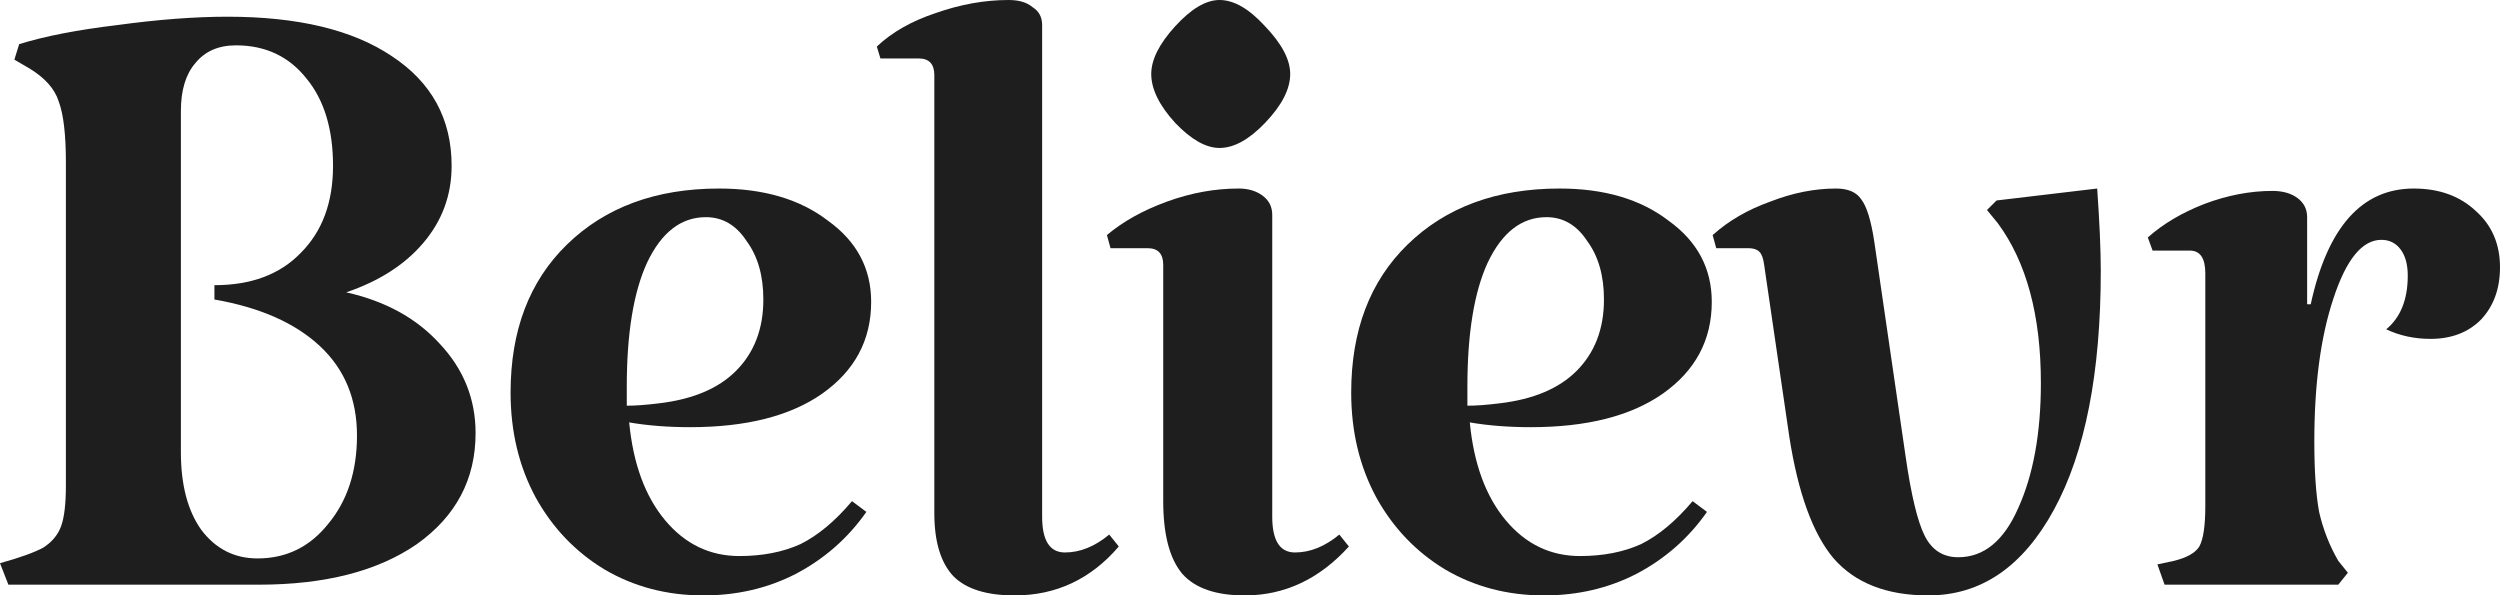 <svg width="655" height="156" viewBox="0 0 655 156" fill="none" xmlns="http://www.w3.org/2000/svg">
<path d="M90.705 76.593C100.958 78.886 109.118 83.367 115.186 90.036C121.464 96.705 124.602 104.521 124.602 113.483C124.602 125.571 119.476 135.263 109.223 142.557C98.97 149.643 85.16 153.186 67.794 153.186H2.197L0 147.559C5.231 146.1 8.997 144.745 11.299 143.495C13.601 142.036 15.17 140.16 16.007 137.868C16.844 135.575 17.262 132.032 17.262 127.238V42.517C17.262 35.222 16.634 29.908 15.379 26.573C14.333 23.238 11.717 20.321 7.533 17.82L3.766 15.631L5.022 11.567C11.717 9.483 20.296 7.816 30.758 6.565C41.429 5.106 51.054 4.377 59.633 4.377C78.046 4.377 92.379 7.816 102.632 14.693C113.094 21.571 118.325 31.158 118.325 43.455C118.325 51.166 115.814 57.94 110.792 63.776C105.98 69.403 99.284 73.675 90.705 76.593ZM67.48 146.309C75.012 146.309 81.185 143.287 85.998 137.242C91.019 131.198 93.53 123.487 93.53 114.108C93.53 104.521 90.287 96.705 83.8 90.661C77.314 84.617 68.108 80.553 56.181 78.469V74.717C65.806 74.717 73.338 71.904 78.779 66.277C84.428 60.649 87.253 53.042 87.253 43.455C87.253 33.868 84.951 26.261 80.348 20.633C75.745 14.798 69.572 11.88 61.83 11.88C57.227 11.88 53.67 13.443 51.159 16.569C48.648 19.487 47.393 23.655 47.393 29.074V118.485C47.393 127.03 49.171 133.804 52.728 138.806C56.495 143.808 61.412 146.309 67.48 146.309Z" fill="#1E1E1E"/>
<path d="M193.72 145.683C199.788 145.683 205.123 144.641 209.727 142.557C214.33 140.265 218.829 136.513 223.223 131.303L226.989 134.116C222.176 140.994 216.004 146.413 208.471 150.373C201.148 154.124 193.092 156 184.304 156C174.679 156 165.996 153.707 158.254 149.122C150.721 144.537 144.758 138.285 140.364 130.365C135.97 122.236 133.773 113.066 133.773 102.854C133.773 86.597 138.69 73.675 148.524 64.088C158.568 54.293 171.854 49.395 188.384 49.395C200.102 49.395 209.622 52.208 216.945 57.836C224.478 63.255 228.244 70.341 228.244 79.094C228.244 89.098 223.955 97.122 215.376 103.166C207.007 109.002 195.498 111.92 180.852 111.92C174.993 111.92 169.657 111.503 164.845 110.669C165.891 121.507 169.03 130.052 174.261 136.305C179.492 142.557 185.978 145.683 193.72 145.683ZM184.932 56.898C178.445 56.898 173.319 60.858 169.553 68.778C165.996 76.489 164.217 87.327 164.217 101.291V106.293C166.519 106.293 169.343 106.084 172.691 105.667C181.479 104.625 188.175 101.812 192.778 97.227C197.591 92.433 199.997 86.18 199.997 78.469C199.997 72.216 198.532 67.11 195.603 63.15C192.883 58.982 189.326 56.898 184.932 56.898Z" fill="#1E1E1E"/>
<path d="M273.04 135.367C273.04 141.619 275.028 144.746 279.004 144.746C282.979 144.746 286.85 143.182 290.617 140.056L293.127 143.182C285.804 151.727 276.702 156 265.822 156C258.498 156 253.163 154.333 249.815 150.998C246.467 147.455 244.793 141.932 244.793 134.429V19.695C244.793 16.778 243.433 15.319 240.713 15.319H230.669L229.728 12.192C233.703 8.441 238.83 5.523 245.107 3.439C251.593 1.146 257.975 0 264.252 0C266.973 0 269.065 0.625 270.53 1.876C272.204 2.918 273.04 4.481 273.04 6.565V135.367Z" fill="#1E1E1E"/>
<path d="M333.326 135.367C333.326 141.619 335.314 144.746 339.289 144.746C343.265 144.746 347.136 143.182 350.902 140.056L353.413 143.182C345.671 151.727 336.569 156 326.107 156C318.575 156 313.134 154.124 309.787 150.373C306.439 146.413 304.765 140.056 304.765 131.303V69.403C304.765 66.485 303.405 65.026 300.685 65.026H290.955L290.013 61.587C294.198 58.044 299.429 55.126 305.706 52.834C311.984 50.541 318.261 49.395 324.538 49.395C327.049 49.395 329.141 50.02 330.815 51.27C332.489 52.521 333.326 54.188 333.326 56.273V135.367ZM301.626 19.383C301.626 15.631 303.719 11.463 307.903 6.878C312.088 2.293 315.959 0 319.516 0C323.283 0 327.258 2.293 331.443 6.878C335.837 11.463 338.034 15.631 338.034 19.383C338.034 23.343 335.837 27.615 331.443 32.2C327.258 36.577 323.283 38.766 319.516 38.766C315.959 38.766 312.088 36.577 307.903 32.2C303.719 27.615 301.626 23.343 301.626 19.383Z" fill="#1E1E1E"/>
<path d="M413.961 145.683C420.029 145.683 425.364 144.641 429.968 142.557C434.571 140.265 439.07 136.513 443.464 131.303L447.23 134.116C442.417 140.994 436.245 146.413 428.712 150.373C421.389 154.124 413.333 156 404.545 156C394.92 156 386.237 153.707 378.495 149.122C370.962 144.537 364.999 138.285 360.605 130.365C356.211 122.236 354.014 113.066 354.014 102.854C354.014 86.597 358.931 73.675 368.765 64.088C378.809 54.293 392.095 49.395 408.625 49.395C420.343 49.395 429.863 52.208 437.186 57.836C444.719 63.255 448.485 70.341 448.485 79.094C448.485 89.098 444.196 97.122 435.617 103.166C427.248 109.002 415.739 111.92 401.093 111.92C395.234 111.92 389.898 111.503 385.086 110.669C386.132 121.507 389.271 130.052 394.502 136.305C399.733 142.557 406.219 145.683 413.961 145.683ZM405.173 56.898C398.686 56.898 393.56 60.858 389.794 68.778C386.237 76.489 384.458 87.327 384.458 101.291V106.293C386.76 106.293 389.584 106.084 392.932 105.667C401.72 104.625 408.416 101.812 413.019 97.227C417.832 92.433 420.238 86.18 420.238 78.469C420.238 72.216 418.773 67.11 415.844 63.15C413.124 58.982 409.567 56.898 405.173 56.898Z" fill="#1E1E1E"/>
<path d="M513.055 145.996C519.75 145.996 524.981 141.723 528.748 133.178C532.723 124.425 534.711 113.483 534.711 100.353C534.711 82.637 530.945 68.673 523.412 58.461L520.587 55.022L523.098 52.521L549.462 49.395C550.09 58.357 550.404 65.547 550.404 70.966C550.404 97.643 546.324 118.485 538.163 133.491C530.003 148.497 519.018 156 505.208 156C494.328 156 486.063 152.77 480.413 146.309C474.973 139.848 471.102 129.218 468.8 114.421L462.209 69.403C462 67.736 461.582 66.589 460.954 65.964C460.326 65.339 459.385 65.026 458.129 65.026H449.655L448.713 61.587C452.898 57.836 457.92 54.918 463.779 52.834C469.637 50.541 475.392 49.395 481.041 49.395C484.18 49.395 486.377 50.333 487.632 52.208C489.097 54.084 490.248 57.836 491.084 63.463L499.245 119.423C500.71 129.635 502.383 136.617 504.267 140.369C506.15 144.12 509.079 145.996 513.055 145.996Z" fill="#1E1E1E"/>
<path d="M632.402 49.395C639.098 49.395 644.538 51.375 648.723 55.335C652.908 59.086 655 63.984 655 70.028C655 75.655 653.326 80.24 649.978 83.784C646.63 87.118 642.236 88.786 636.796 88.786C632.611 88.786 628.74 87.952 625.183 86.285C628.95 83.158 630.833 78.469 630.833 72.216C630.833 69.299 630.205 67.006 628.95 65.339C627.694 63.671 626.02 62.838 623.928 62.838C618.906 62.838 614.721 67.944 611.374 78.156C608.026 88.16 606.352 100.665 606.352 115.671C606.352 123.383 606.77 129.531 607.607 134.116C608.653 138.701 610.327 142.974 612.629 146.934L615.14 150.06L612.629 153.186H567.119L565.236 147.872L569.63 146.934C572.978 146.1 575.175 144.85 576.221 143.182C577.267 141.307 577.791 137.764 577.791 132.553V71.591C577.791 67.631 576.431 65.651 573.71 65.651H563.981L562.725 62.212C566.701 58.669 571.618 55.752 577.477 53.459C583.545 51.166 589.508 50.02 595.367 50.02C598.087 50.02 600.284 50.645 601.958 51.896C603.632 53.146 604.469 54.814 604.469 56.898V79.719H605.41C609.804 59.503 618.802 49.395 632.402 49.395Z" fill="#1E1E1E"/>
</svg>
